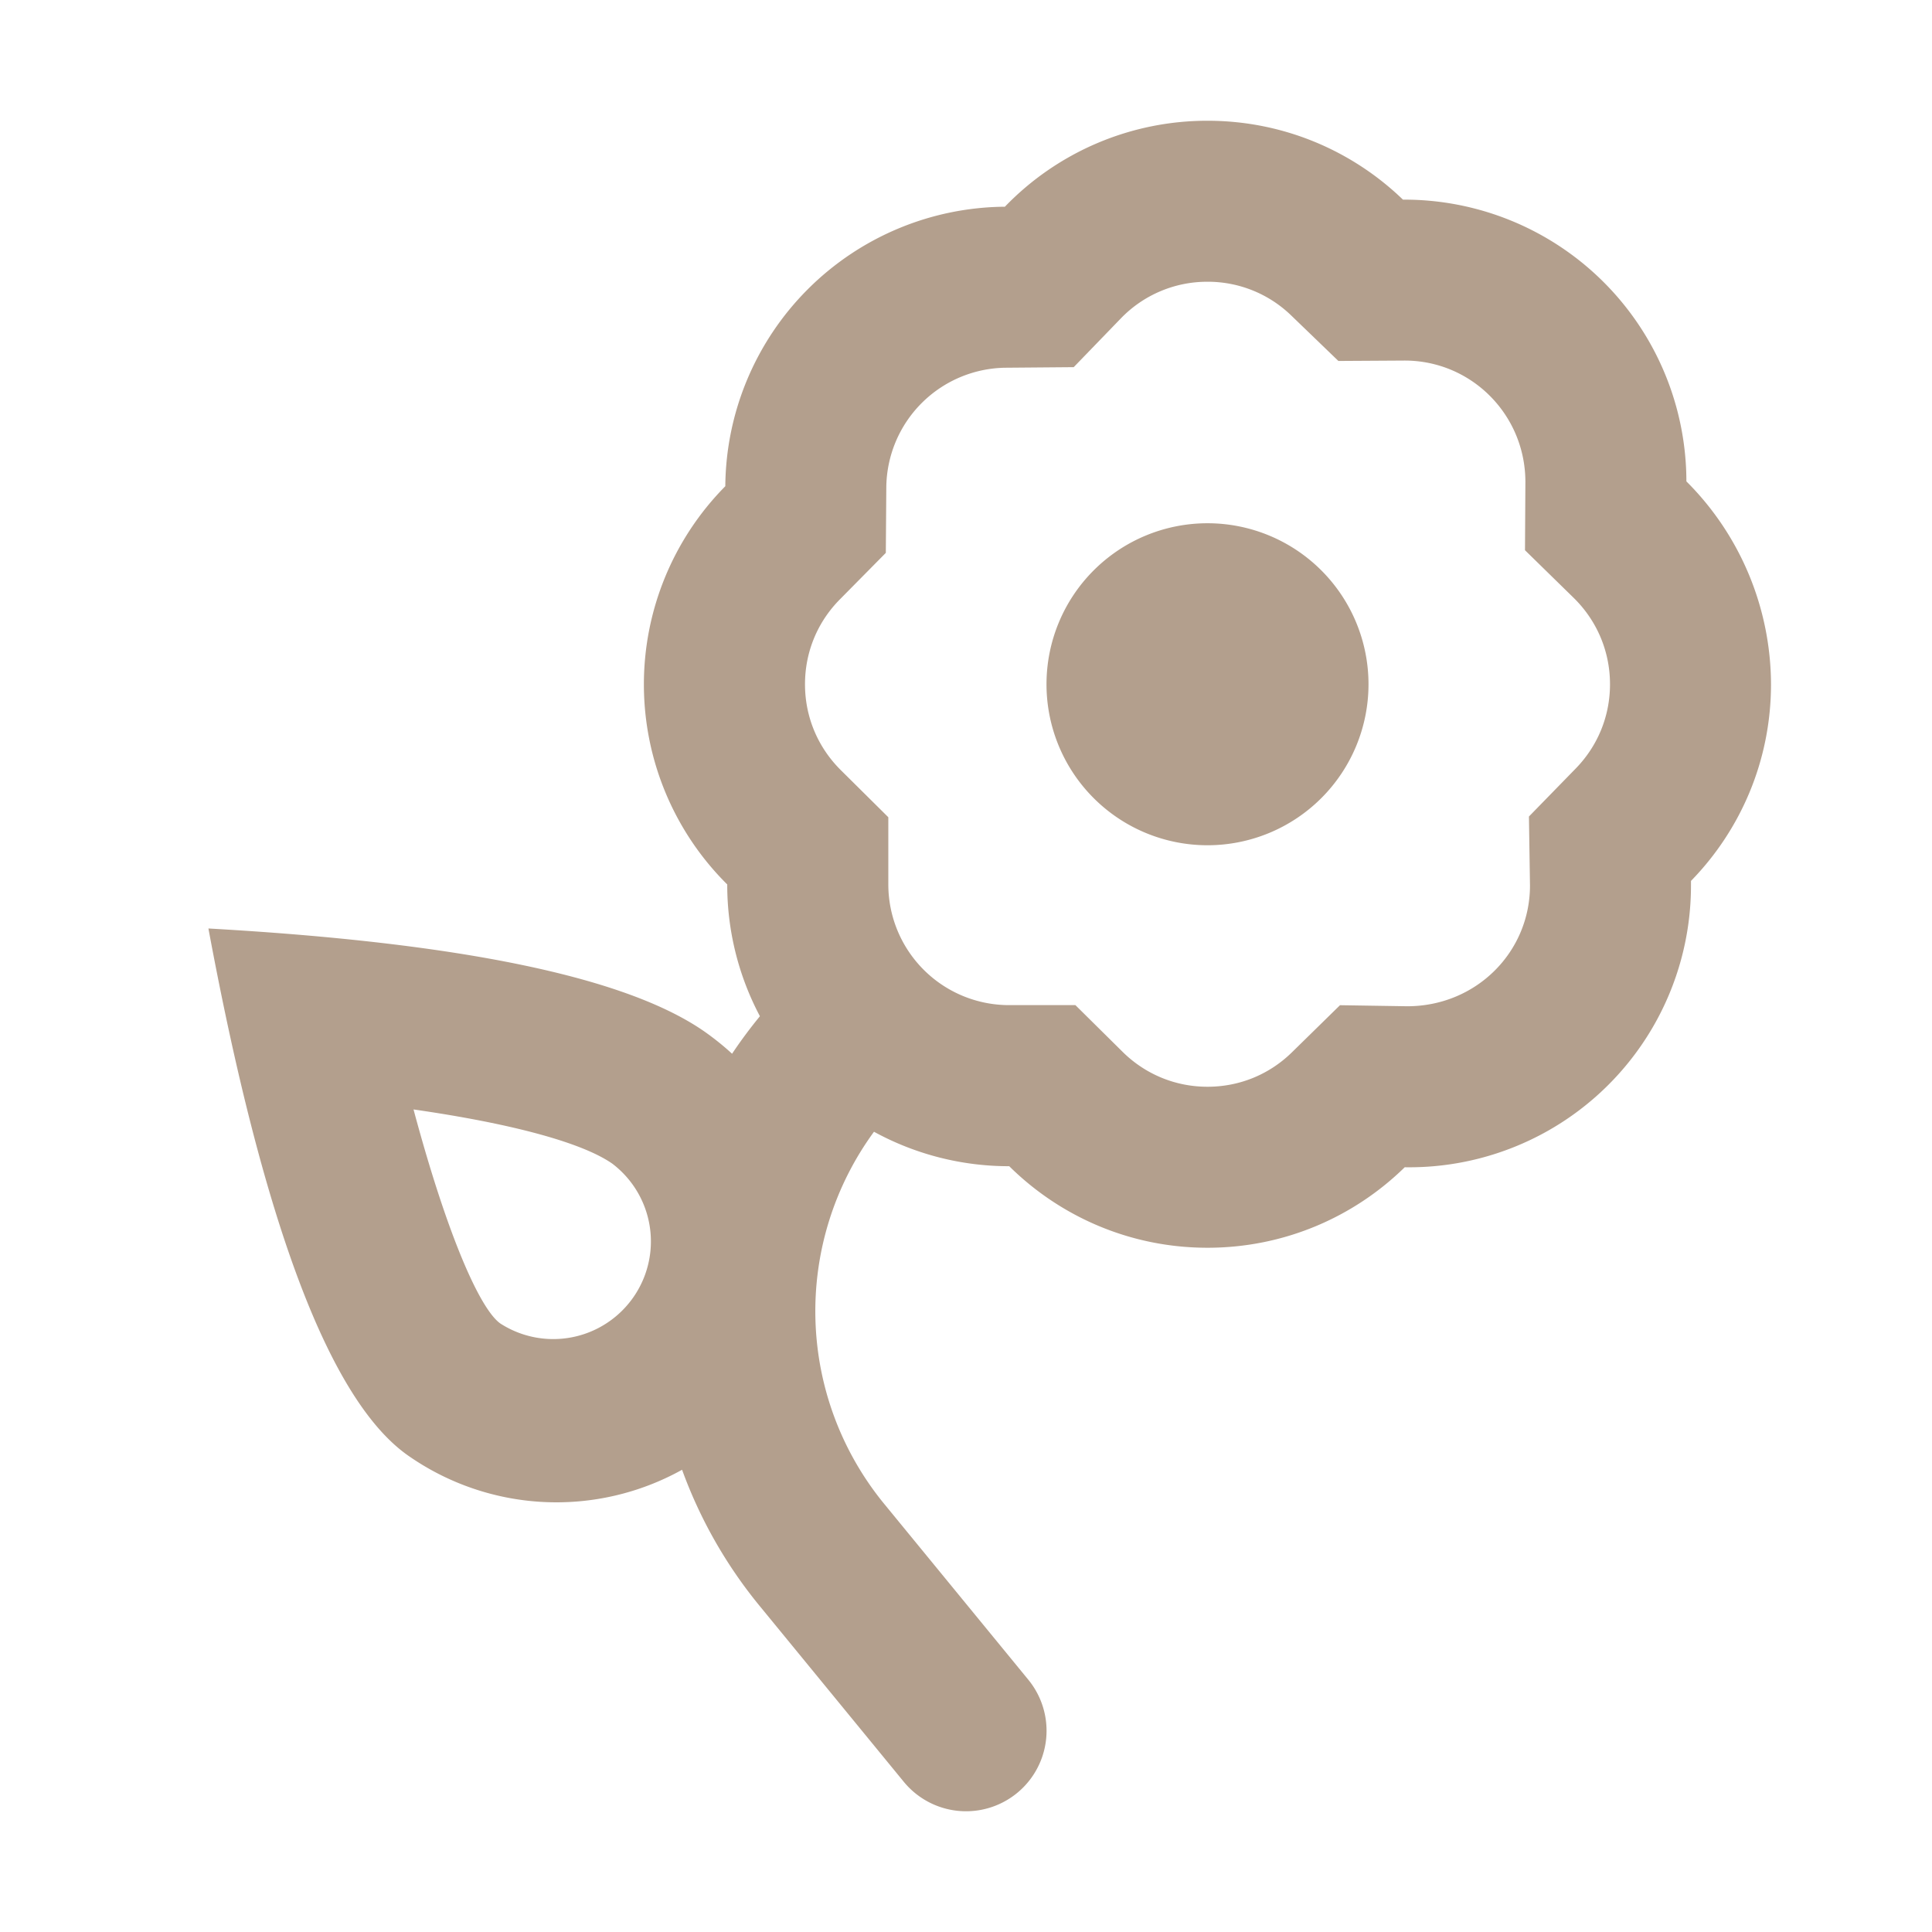 <svg xmlns="http://www.w3.org/2000/svg" fill="#b39f8d" width="800px" height="800px" viewBox="-2 -1.5 24 24" preserveAspectRatio="xMinYMin" class="jam jam-flower"><path d="M7.094 11.59a5.91 5.91 0 0 1 .346-.466 3.484 3.484 0 0 1-.406-1.637A3.501 3.501 0 0 1 7.01 4.54a3.5 3.5 0 0 1 3.473-3.472A3.49 3.49 0 0 1 13 0c.943 0 1.799.373 2.428.98a3.504 3.504 0 0 1 3.521 3.5A3.572 3.572 0 0 1 20 7c0 .95-.379 1.813-.994 2.443V9.5A3.5 3.5 0 0 1 15.45 13c-.631.618-1.496 1-2.45 1-.96 0-1.83-.387-2.463-1.013a3.49 3.49 0 0 1-1.68-.428 3.775 3.775 0 0 0 .127 4.623l1.79 2.184a1 1 0 1 1-1.547 1.268l-1.79-2.184a5.765 5.765 0 0 1-.964-1.692 3.213 3.213 0 0 1-3.404-.177c-.968-.679-1.795-2.861-2.48-6.547 3.142.177 5.197.605 6.166 1.283.12.085.234.176.34.274zm4.265-.604l.586.58c.28.277.653.434 1.055.434.4 0 .77-.154 1.05-.429l.596-.584.835.013c.854 0 1.525-.671 1.525-1.5l-.013-.857.581-.596C17.847 7.767 18 7.398 18 7c0-.41-.163-.79-.45-1.072l-.606-.593.005-.847c0-.837-.671-1.509-1.5-1.509l-.823.005-.585-.564A1.488 1.488 0 0 0 13 2a1.49 1.49 0 0 0-1.079.458l-.583.603-.84.007A1.5 1.5 0 0 0 9.01 4.556l-.006.812-.571.578C8.156 6.226 8 6.598 8 7c0 .407.16.783.443 1.065l.592.587v.834a1.5 1.5 0 0 0 1.5 1.5h.824zM13 9a2 2 0 1 1 0-4 2 2 0 0 1 0 4zm-8.783 5.942a1.213 1.213 0 0 0 1.39-1.986c-.358-.251-1.198-.491-2.47-.674.42 1.566.826 2.483 1.08 2.66z" fill="#b39f8d"/></svg>